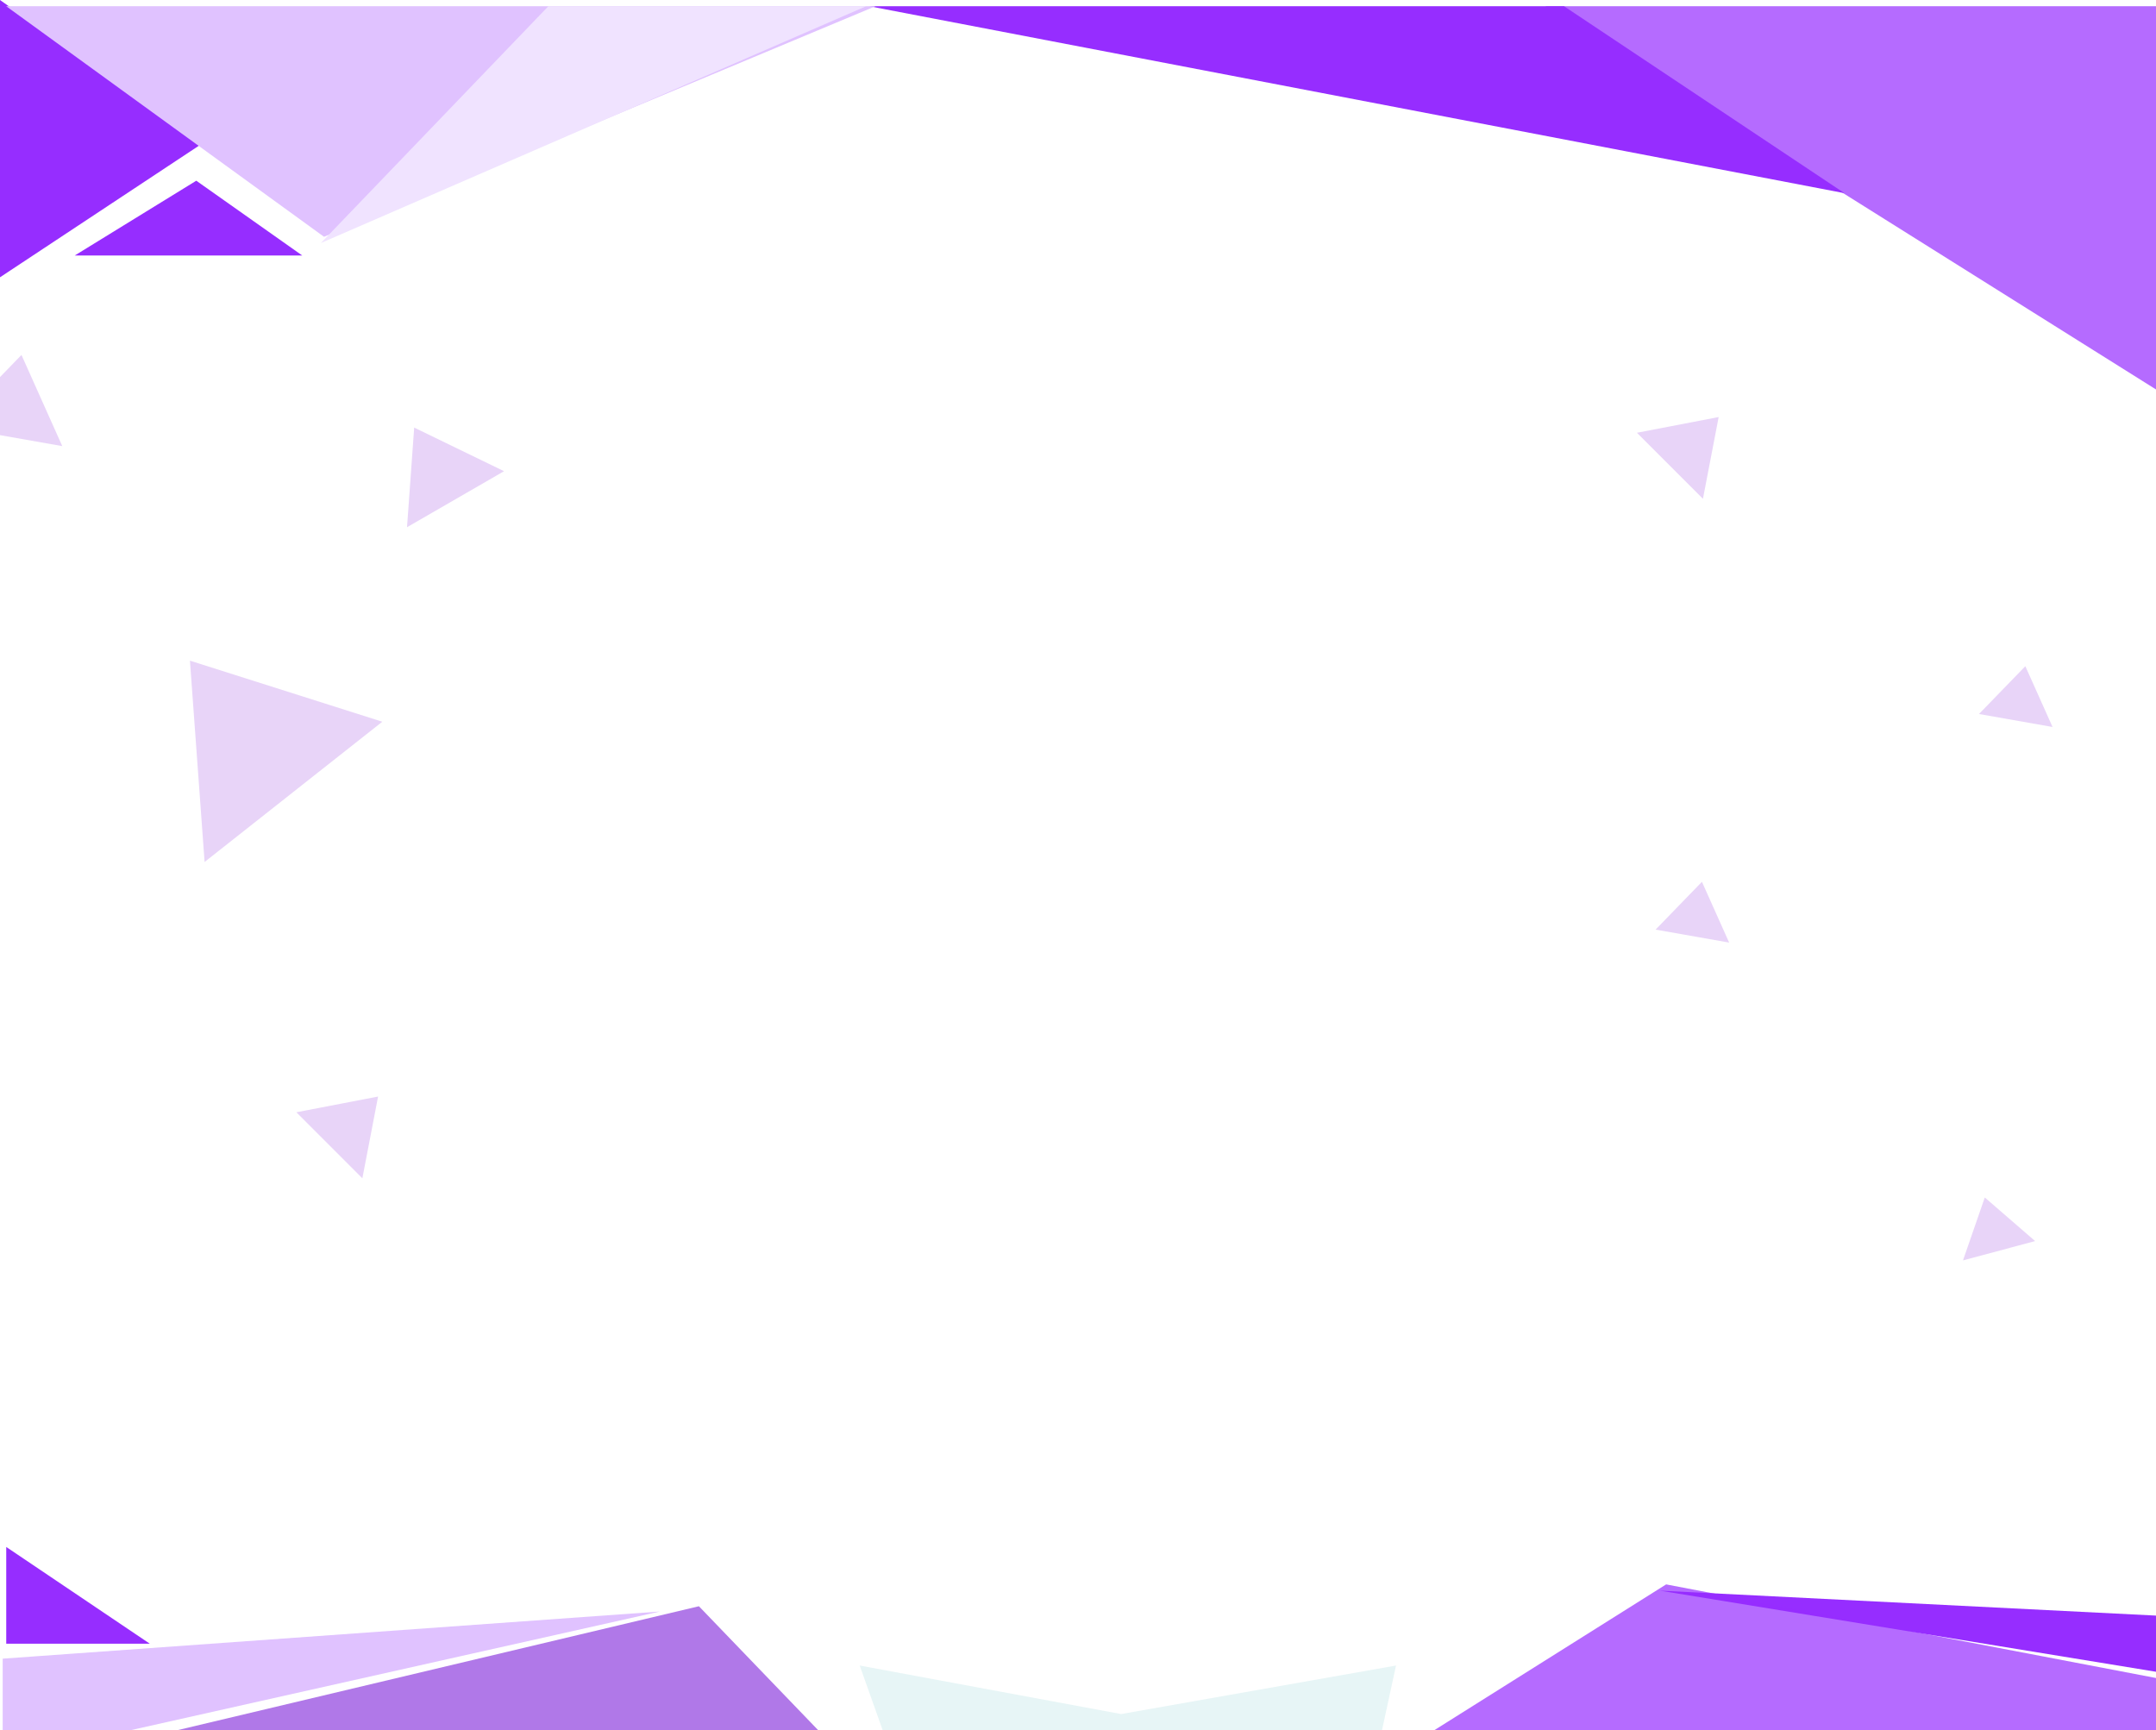 <svg width="400" height="321" viewBox="0 0 400 321" fill="none" xmlns="http://www.w3.org/2000/svg">
<rect x="0" y="0" width="400" height="321" fill="#333333" stroke="none"/>
<g clip-path="url(#clip0_223_8517)">
<rect width="400" height="321" fill="white"/>
<path d="M400 1.156V72.254L286.705 1.156H400Z" fill="#962DFF" fill-opacity="0.7"/>
<path d="M342.196 35.838L161.271 1.156H290.173L342.196 35.838Z" fill="#962DFF"/>
<path d="M36.416 33.526L56.07 47.399H13.873L36.416 33.526Z" fill="#962DFF"/>
<path d="M0 51.445V0L37.572 26.59L0 51.445Z" fill="#962DFF"/>
<path d="M60.115 43.931L1.155 1.156H162.427L60.115 43.931Z" fill="#E0C2FF"/>
<path d="M101.734 1.156L59.537 45.087L160.693 1.156H101.734Z" fill="#F0E3FF"/>
<path d="M129.088 297.999L0 307.26V326.942L129.088 297.999Z" fill="#E0C2FF" stroke="white"/>
<path d="M129.667 297.999L159.19 328.679H0.579L129.667 297.999Z" fill="#B078E8"/>
<path d="M27.786 304.945L1.157 287V304.945H27.786Z" fill="#962DFF"/>
<path d="M181 369.5L159.5 309L208 318L259 309L245.894 369.5H181Z" fill="#E7F5F6"/>
<path d="M307.959 295.104L400 299.735V310.155L307.959 295.104Z" fill="#962DFF"/>
<path d="M309.117 293.946L252.967 329.258H400V311.313L309.117 293.946Z" fill="#962DFF" fill-opacity="0.7"/>
<path d="M35.239 122.569L70.932 133.899L37.959 159.918L35.239 122.569Z" fill="#E8D4F8"/>
<path d="M76.844 79.329L93.515 87.419L75.515 97.812L76.844 79.329Z" fill="#E8D4F8"/>
<path d="M3.984 65.852L11.554 82.766L-8.915 79.157L3.984 65.852Z" fill="#E8D4F8"/>
<path d="M375.759 123.597L380.806 134.873L367.16 132.466L375.759 123.597Z" fill="#E8D4F8"/>
<path d="M315.759 163.597L320.806 174.873L307.16 172.466L315.759 163.597Z" fill="#E8D4F8"/>
<path d="M368.235 222.165L377.575 230.251L364.19 233.838L368.235 222.165Z" fill="#E8D4F8"/>
<path d="M318.862 77.372L315.945 92.536L303.698 80.289L318.862 77.372Z" fill="#E8D4F8"/>
<path d="M70.146 203.437L67.229 218.602L54.982 206.354L70.146 203.437Z" fill="#E8D4F8"/>
</g>
<defs>
<clipPath id="clip0_223_8517">
<rect width="400" height="321" fill="white"/>
</clipPath>
</defs>
</svg>
